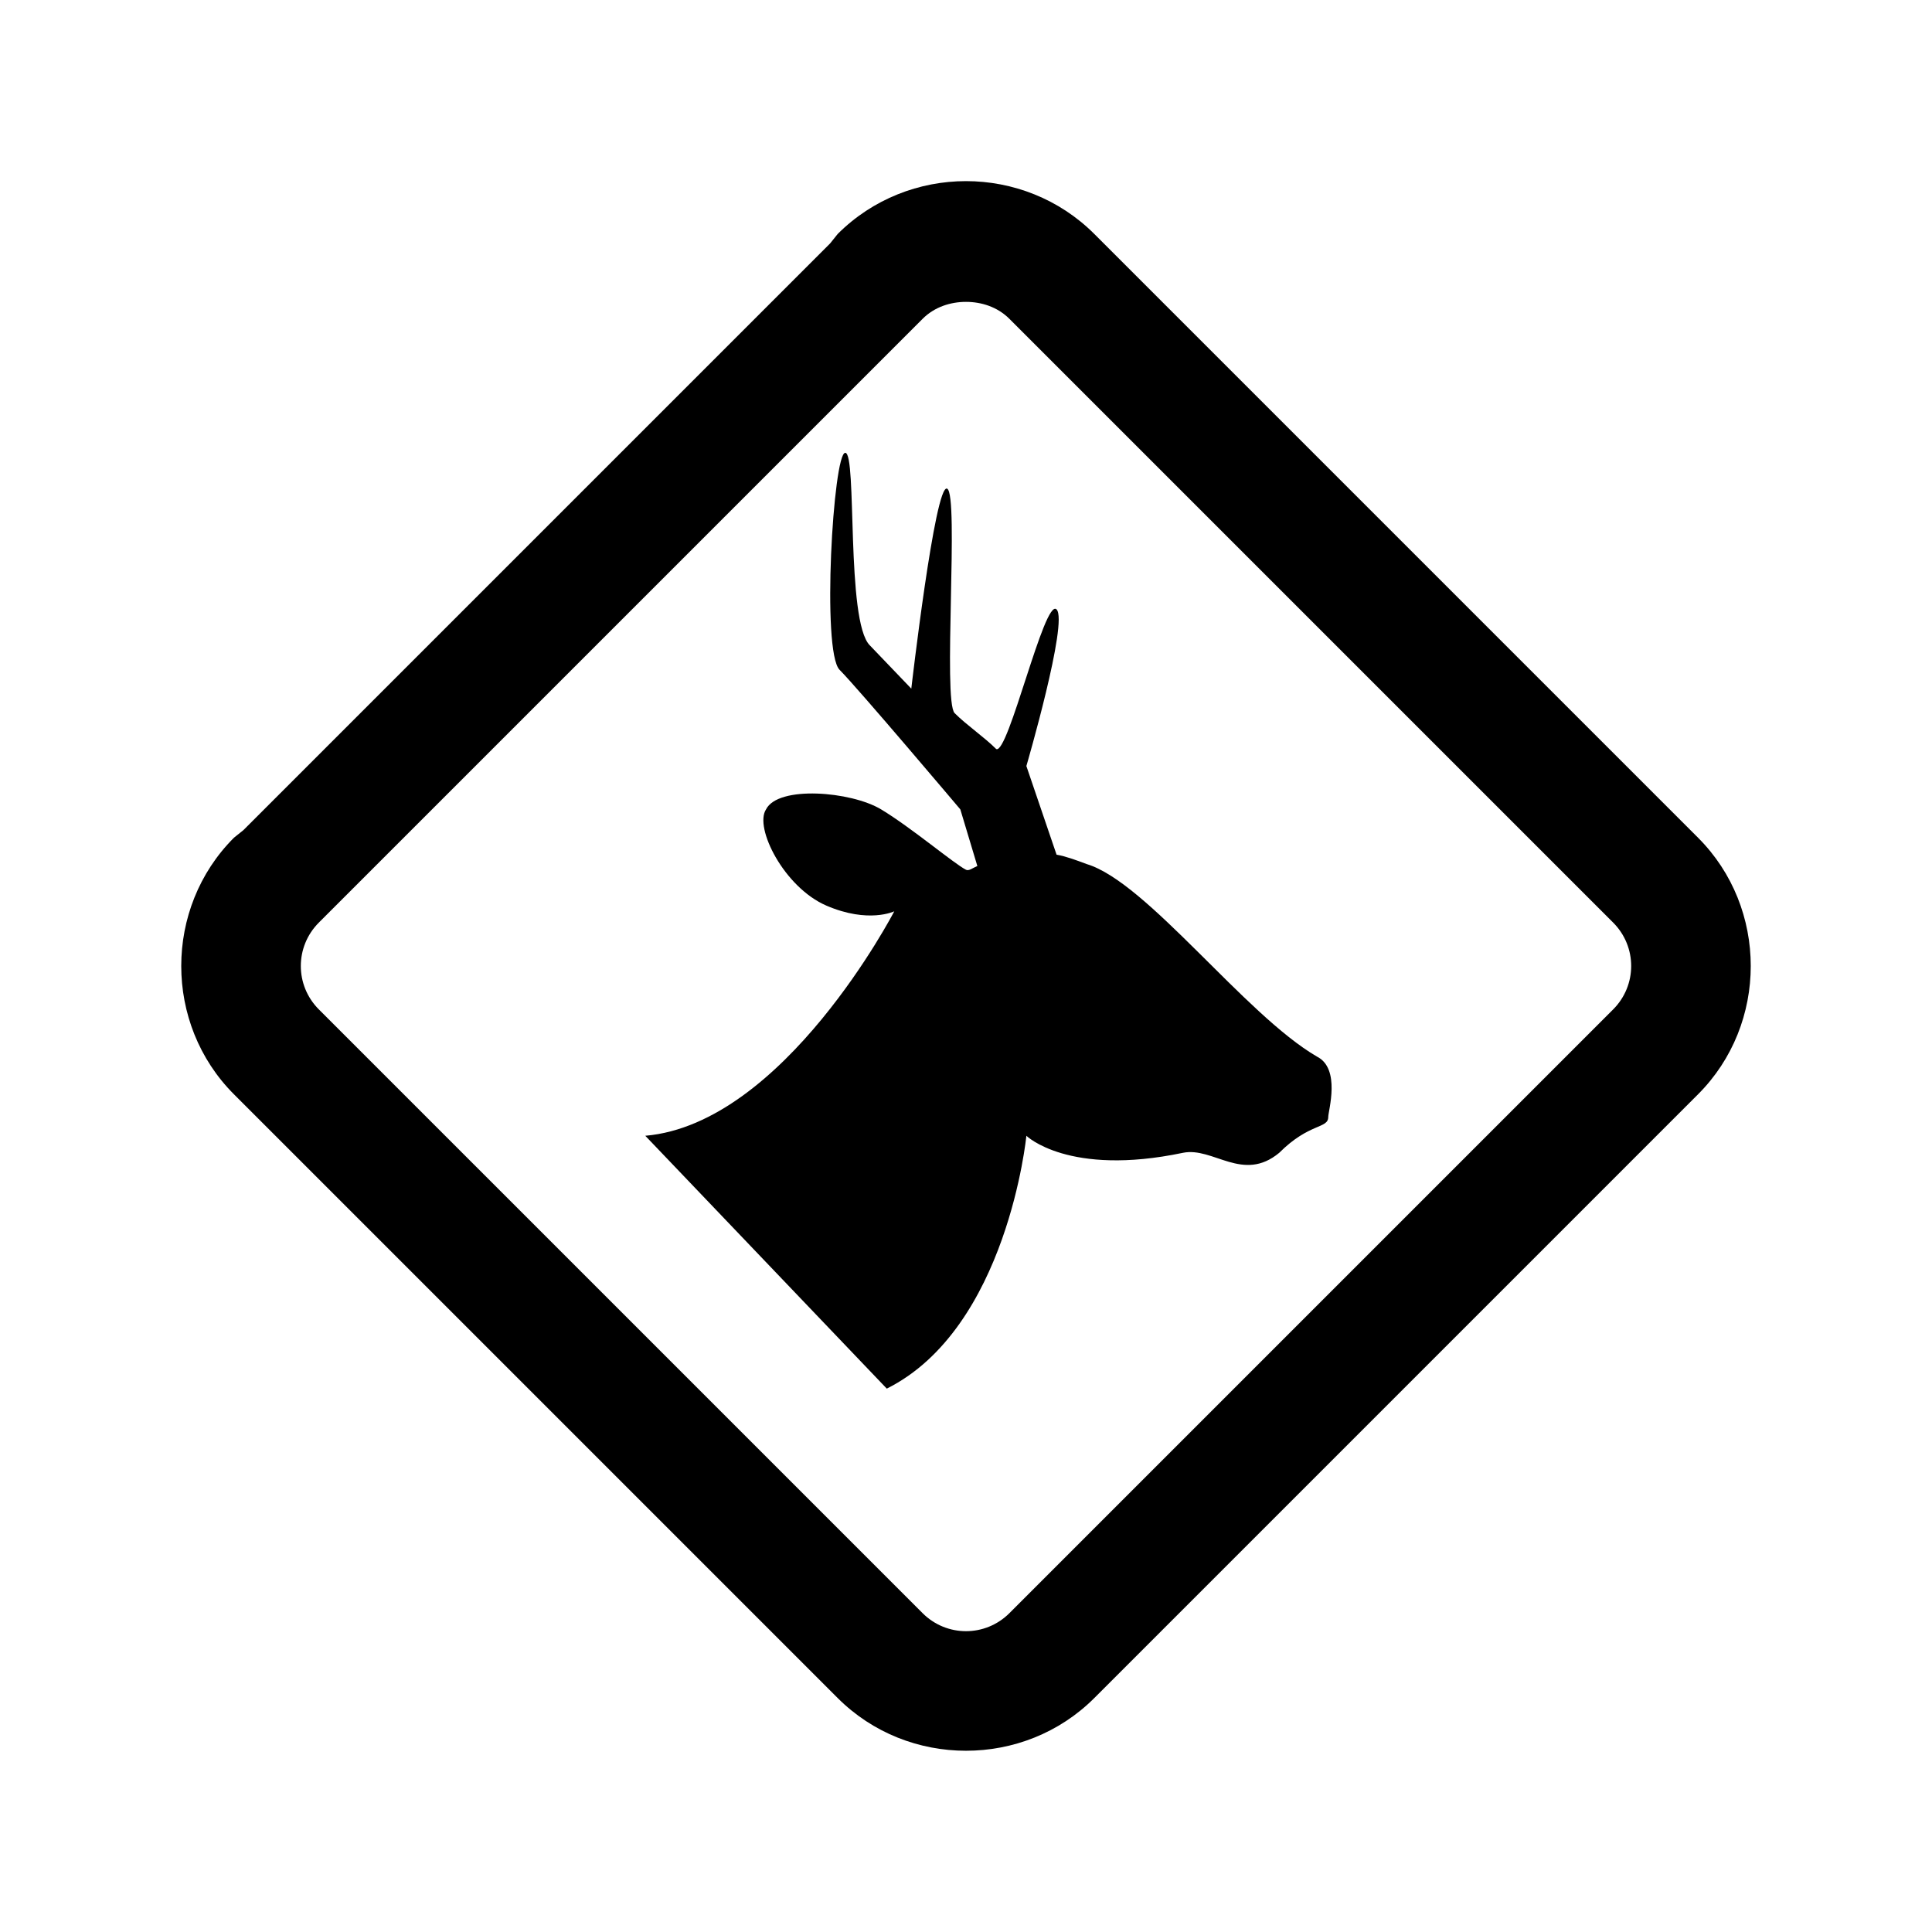 <?xml version="1.0" encoding="UTF-8"?>
<svg xmlns="http://www.w3.org/2000/svg" xmlns:xlink="http://www.w3.org/1999/xlink" viewBox="0 0 32 32" version="1.1">
<g>
<path d="M 16 3 C 15.23 3 14.457 3.293 13.875 3.875 L 13.75 4.031 L 4.031 13.75 L 3.875 13.875 C 2.711 15.039 2.711 16.961 3.875 18.125 L 13.875 28.125 C 15.039 29.289 16.961 29.289 18.125 28.125 L 28.125 18.125 C 29.289 16.961 29.289 15.039 28.125 13.875 L 18.125 3.875 C 17.543 3.293 16.77 3 16 3 Z M 16 5 C 16.254 5 16.52 5.082 16.719 5.281 L 26.719 15.281 C 27.117 15.68 27.117 16.32 26.719 16.719 L 16.719 26.719 C 16.32 27.117 15.68 27.117 15.281 26.719 L 5.281 16.719 C 4.883 16.32 4.883 15.68 5.281 15.281 L 15.281 5.281 C 15.48 5.082 15.746 5 16 5 Z M 14 7.5 C 13.801 7.5 13.605 10.793 13.906 11.094 C 14.207 11.395 15.906 13.406 15.906 13.406 L 16.188 14.344 C 16.105 14.379 16.047 14.43 16 14.406 C 15.801 14.305 15.094 13.707 14.594 13.406 C 14.094 13.105 12.887 13.008 12.688 13.406 C 12.488 13.707 12.988 14.699 13.688 15 C 14.387 15.301 14.812 15.094 14.812 15.094 C 14.812 15.094 12.988 18.613 10.688 18.812 L 14.688 23 C 16.688 22 17 18.812 17 18.812 C 17 18.812 17.695 19.492 19.594 19.094 C 20.094 18.992 20.586 19.594 21.188 19.094 C 21.688 18.594 22 18.699 22 18.5 C 22 18.398 22.211 17.699 21.812 17.5 C 20.613 16.801 19 14.613 18 14.312 C 17.812 14.242 17.656 14.184 17.5 14.156 L 17 12.688 C 17 12.688 17.699 10.293 17.5 10.094 C 17.301 9.895 16.699 12.508 16.5 12.406 C 16.301 12.207 16.012 12.012 15.812 11.812 C 15.613 11.613 15.887 8.195 15.688 8.094 C 15.488 7.992 15.094 11.406 15.094 11.406 L 14.406 10.688 C 14.008 10.289 14.199 7.5 14 7.5 Z "></path>
</g>
</svg>
